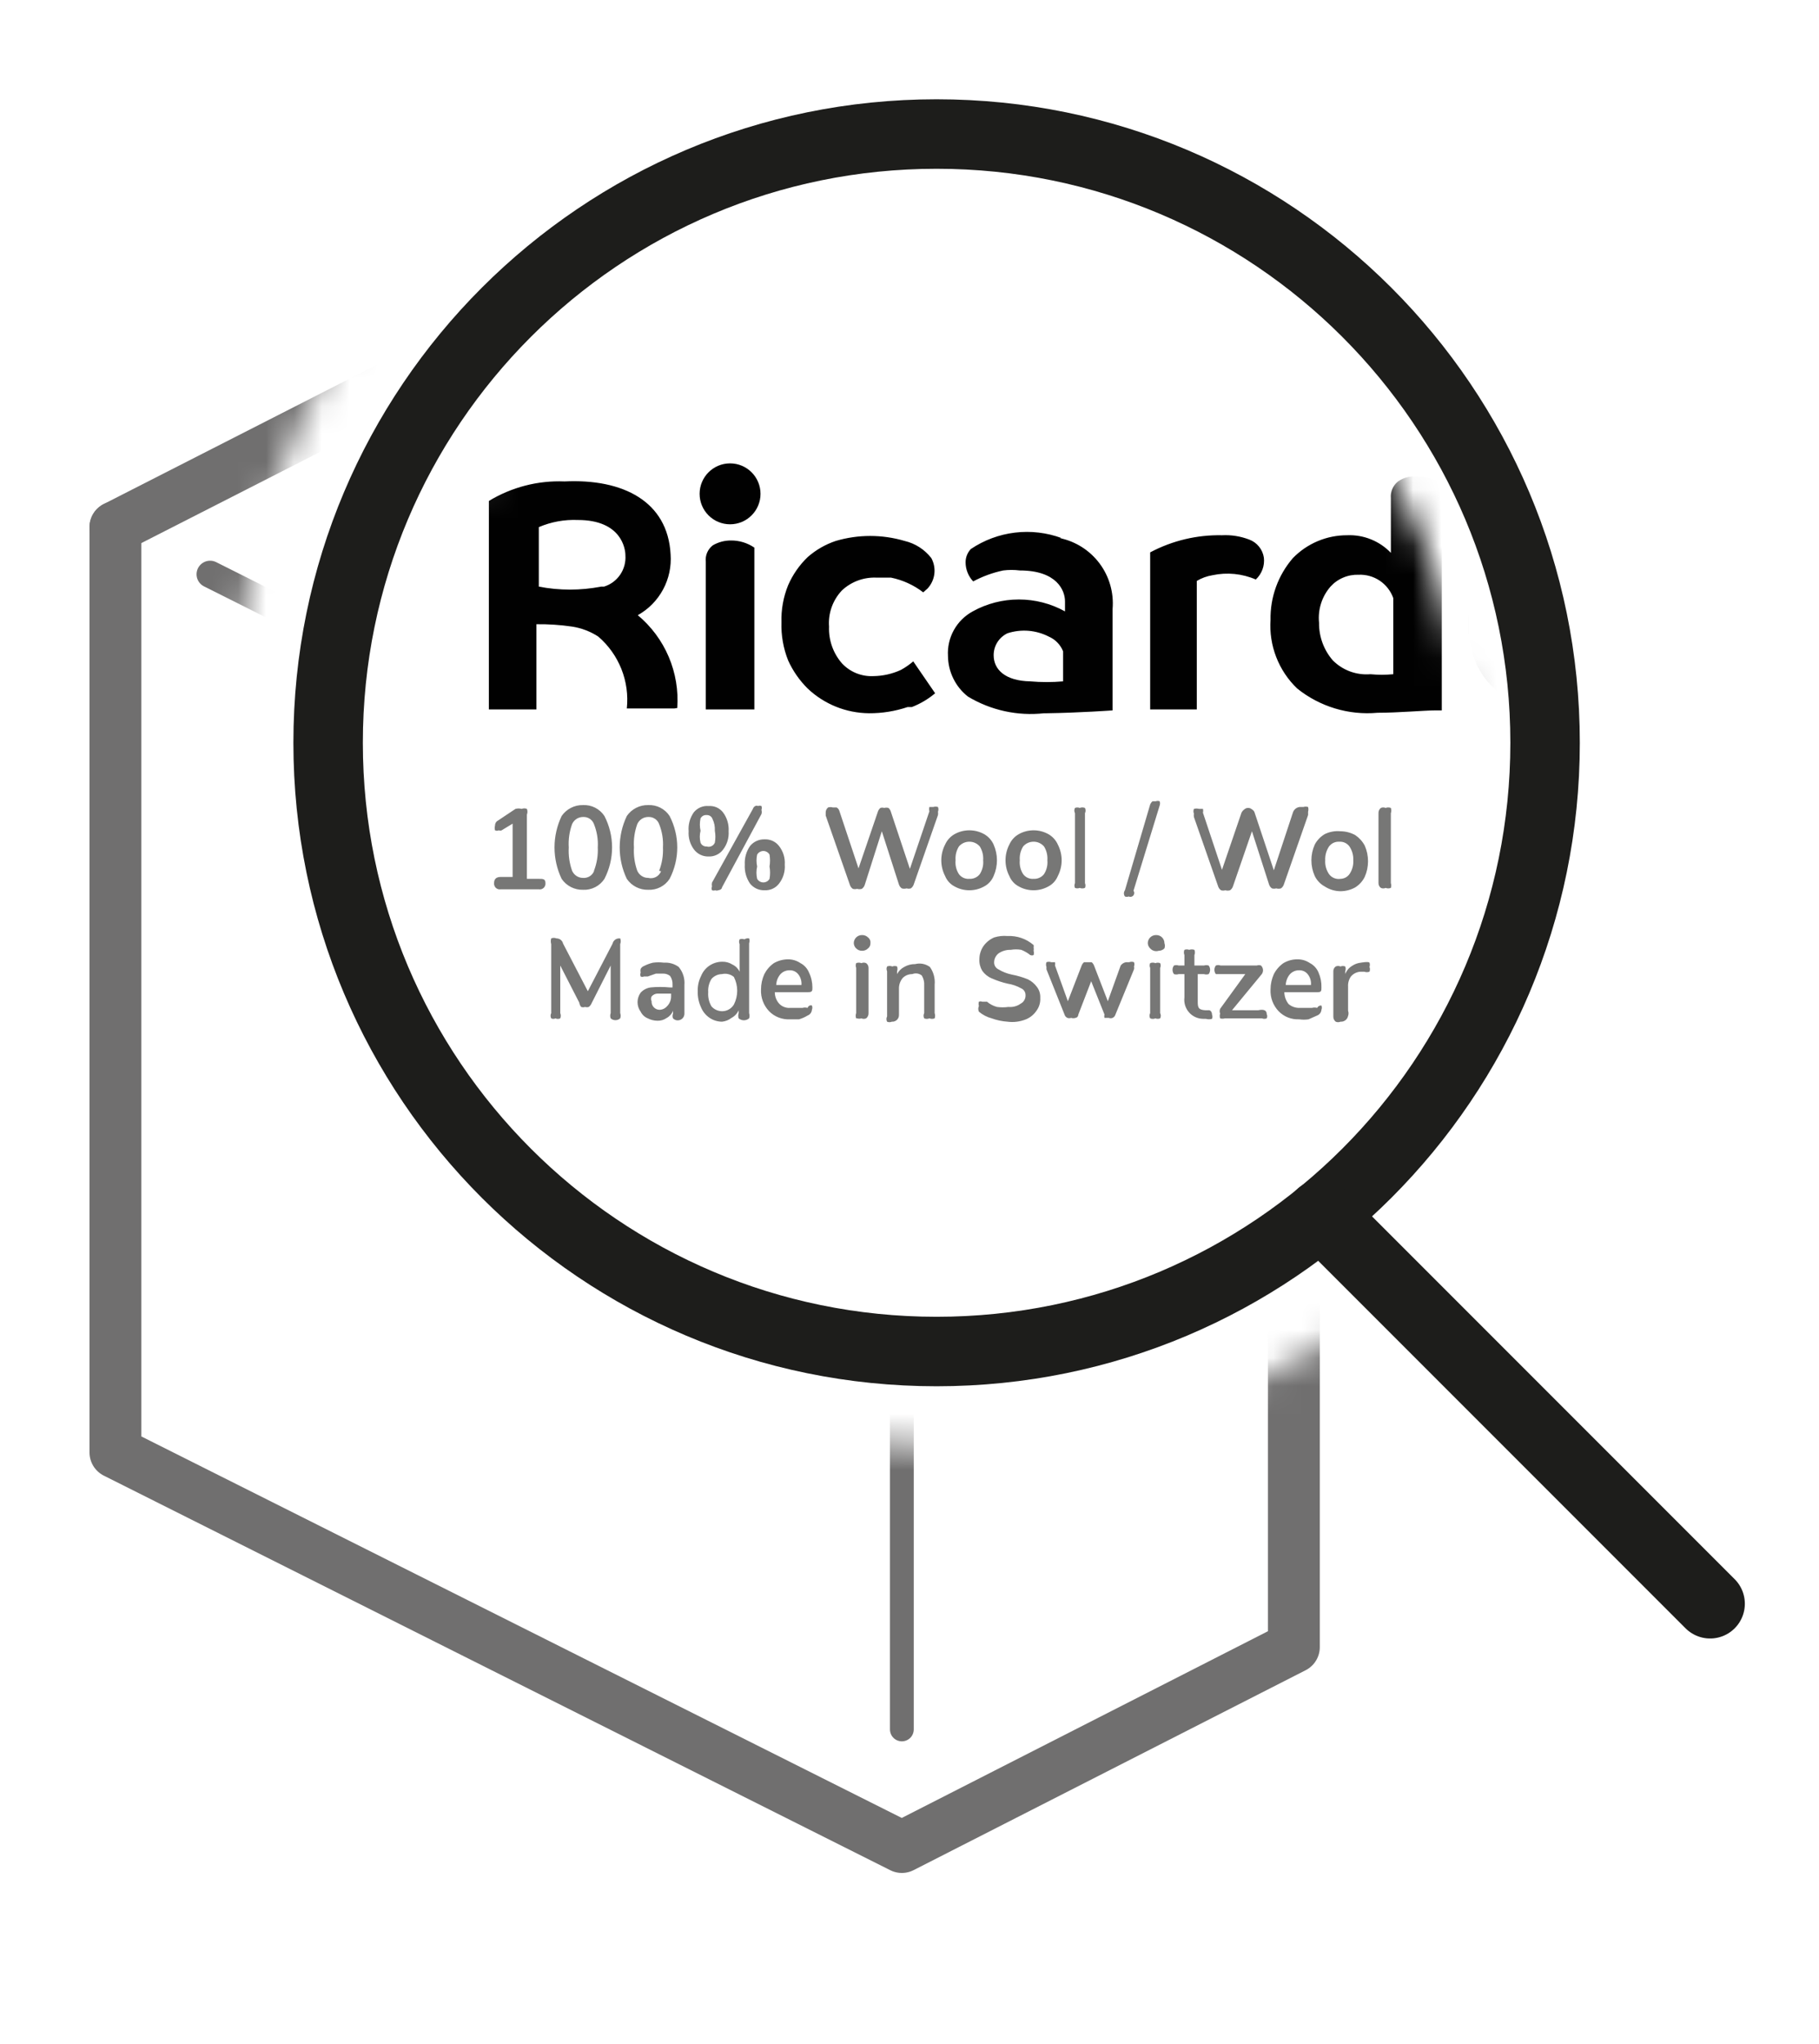 <svg width="65" height="73" viewBox="0 0 65 73" fill="none" xmlns="http://www.w3.org/2000/svg">
<path d="M33.468 48.274C45.477 48.274 55.212 38.539 55.212 26.531C55.212 14.522 45.477 4.787 33.468 4.787C21.459 4.787 11.725 14.522 11.725 26.531C11.725 38.539 21.459 48.274 33.468 48.274Z" stroke="#1D1D1B" stroke-width="2.482" stroke-linecap="round" stroke-linejoin="round"/>
<path d="M47.203 43.377L61.109 57.283" stroke="#1D1D1B" stroke-width="2.482" stroke-linecap="round" stroke-linejoin="round"/>
<mask id="mask0_293_14344" style="mask-type:luminance" maskUnits="userSpaceOnUse" x="0" y="0" width="65" height="73">
<path d="M57.081 14.273C59.566 19.176 60.417 24.746 59.508 30.168C58.599 35.589 55.978 40.577 52.029 44.401C48.08 48.225 43.011 50.685 37.563 51.419C32.115 52.154 26.575 51.125 21.755 48.483C16.934 45.841 13.086 41.725 10.773 36.738C8.461 31.751 7.806 26.155 8.904 20.769C10.003 15.382 12.797 10.489 16.877 6.806C20.957 3.122 26.11 0.842 31.58 0.299H17.453L0.725 9.513V57.284L32.838 72.465L55.211 62.265L64.901 18.591L57.081 14.273Z" fill="white"/>
</mask>
<g mask="url(#mask0_293_14344)">
<path d="M4.125 18.83L18.133 11.69L46.235 25.766L32.227 32.906" stroke="#706F6F" stroke-width="1.853" stroke-linecap="round" stroke-linejoin="round"/>
<path d="M32.226 32.905L7.508 20.512" stroke="#706F6F" stroke-width="0.969" stroke-linecap="round" stroke-linejoin="round"/>
<path d="M46.235 25.766V58.832L32.227 65.972L4.125 51.879V18.83" stroke="#706F6F" stroke-width="1.853" stroke-linecap="round" stroke-linejoin="round"/>
<path d="M32.227 35.762V61.772" stroke="#706F6F" stroke-width="0.85" stroke-linecap="round" stroke-linejoin="round"/>
<path opacity="0.3" d="M28.86 39.894C28.86 41.441 27.806 42.155 26.48 41.492C25.771 41.072 25.181 40.478 24.765 39.768C24.349 39.057 24.12 38.252 24.1 37.429C24.1 35.865 25.171 35.151 26.48 35.814C27.191 36.236 27.782 36.831 28.198 37.545C28.615 38.259 28.843 39.068 28.86 39.894Z" fill="#1D1D1B"/>
</g>
<mask id="mask1_293_14344" style="mask-type:luminance" maskUnits="userSpaceOnUse" x="14" y="7" width="39" height="39">
<path d="M33.467 45.315C43.842 45.315 52.252 36.904 52.252 26.53C52.252 16.155 43.842 7.744 33.467 7.744C23.092 7.744 14.682 16.155 14.682 26.53C14.682 36.904 23.092 45.315 33.467 45.315Z" fill="white"/>
</mask>
<g mask="url(#mask1_293_14344)">
<path d="M25.221 25.34V20.07C25.208 19.957 25.224 19.843 25.269 19.738C25.314 19.634 25.385 19.543 25.476 19.475C25.673 19.362 25.896 19.303 26.122 19.305C26.42 19.303 26.71 19.392 26.956 19.56V25.34H25.221ZM36 22.62C35.852 22.691 35.727 22.802 35.64 22.94C35.553 23.078 35.507 23.239 35.507 23.402C35.507 23.912 35.915 24.32 36.816 24.337C37.206 24.371 37.598 24.371 37.989 24.337V23.266C37.943 23.149 37.874 23.042 37.786 22.952C37.699 22.861 37.594 22.789 37.479 22.739C37.252 22.622 37.005 22.552 36.751 22.531C36.497 22.511 36.242 22.541 36 22.62ZM37.87 19.22C38.44 19.338 38.946 19.662 39.294 20.128C39.642 20.595 39.806 21.173 39.757 21.753V25.374C39.757 25.374 38.584 25.459 37.411 25.476H37.309C36.361 25.581 35.406 25.372 34.589 24.881C34.369 24.709 34.191 24.49 34.068 24.24C33.944 23.989 33.878 23.715 33.875 23.436C33.855 23.113 33.927 22.791 34.084 22.508C34.24 22.225 34.474 21.993 34.759 21.838C35.263 21.558 35.831 21.412 36.408 21.412C36.985 21.412 37.552 21.558 38.057 21.838V21.481C38.057 21.09 37.768 20.376 36.442 20.376C36.244 20.351 36.044 20.351 35.847 20.376C35.473 20.455 35.112 20.587 34.776 20.767C34.602 20.583 34.505 20.34 34.504 20.087C34.503 19.91 34.57 19.74 34.691 19.611C35.162 19.293 35.703 19.092 36.267 19.024C36.832 18.956 37.404 19.023 37.938 19.22H37.87ZM48.546 20.529C48.358 20.523 48.171 20.557 47.998 20.631C47.824 20.704 47.669 20.814 47.543 20.954C47.39 21.13 47.275 21.335 47.205 21.558C47.135 21.78 47.111 22.014 47.135 22.246C47.129 22.739 47.304 23.217 47.628 23.589C47.803 23.764 48.013 23.899 48.245 23.984C48.477 24.069 48.725 24.102 48.971 24.082C49.242 24.108 49.516 24.108 49.787 24.082V21.362C49.696 21.109 49.527 20.891 49.304 20.741C49.08 20.591 48.815 20.517 48.546 20.529ZM50.705 17.027C50.994 17.028 51.277 17.11 51.521 17.265V25.374H51.3C50.892 25.374 49.974 25.459 49.226 25.459C48.192 25.553 47.162 25.242 46.353 24.592C46.025 24.278 45.77 23.896 45.606 23.474C45.441 23.051 45.371 22.597 45.401 22.144C45.385 21.334 45.67 20.547 46.2 19.934C46.452 19.675 46.753 19.469 47.086 19.329C47.419 19.188 47.777 19.117 48.138 19.118C48.428 19.105 48.718 19.155 48.988 19.264C49.258 19.372 49.501 19.537 49.702 19.747V17.792C49.692 17.68 49.71 17.566 49.754 17.462C49.799 17.358 49.868 17.267 49.957 17.197C50.175 17.045 50.443 16.984 50.705 17.027ZM43.667 19.118C43.997 19.101 44.327 19.153 44.636 19.271C44.774 19.321 44.895 19.408 44.988 19.522C45.081 19.635 45.141 19.772 45.163 19.917C45.18 20.061 45.163 20.207 45.112 20.343C45.062 20.479 44.98 20.601 44.874 20.699C44.387 20.488 43.846 20.435 43.327 20.546C43.129 20.578 42.938 20.647 42.766 20.75V25.34H41.1V19.73C41.889 19.31 42.773 19.1 43.667 19.118ZM55.754 20.444C55.525 20.446 55.298 20.498 55.091 20.597C54.908 20.687 54.746 20.814 54.615 20.971C54.48 21.145 54.377 21.34 54.309 21.549C54.241 21.787 54.206 22.033 54.207 22.28C54.208 22.522 54.242 22.762 54.309 22.994C54.373 23.205 54.477 23.401 54.615 23.572C54.739 23.728 54.896 23.856 55.074 23.946C55.285 24.032 55.51 24.078 55.737 24.082C55.96 24.088 56.181 24.041 56.383 23.946C56.572 23.857 56.739 23.73 56.876 23.572C57.015 23.401 57.118 23.205 57.182 22.994C57.252 22.763 57.281 22.521 57.267 22.28C57.282 22.033 57.253 21.786 57.182 21.549C57.115 21.34 57.011 21.145 56.876 20.971C56.739 20.814 56.572 20.686 56.383 20.597C56.188 20.5 55.973 20.448 55.754 20.444ZM55.754 19.084C56.219 19.07 56.682 19.151 57.114 19.322C57.497 19.486 57.848 19.716 58.151 20.002C58.443 20.291 58.669 20.638 58.814 21.022C58.971 21.423 59.046 21.85 59.035 22.28C59.038 22.709 58.963 23.136 58.814 23.538C58.664 23.924 58.435 24.274 58.142 24.567C57.85 24.859 57.5 25.088 57.114 25.238C56.236 25.561 55.272 25.561 54.394 25.238C54.014 25.087 53.667 24.861 53.374 24.575C53.074 24.291 52.841 23.942 52.694 23.555C52.545 23.152 52.471 22.726 52.473 22.297C52.479 21.869 52.553 21.444 52.694 21.039C52.852 20.658 53.083 20.311 53.374 20.019C53.661 19.734 54.002 19.508 54.377 19.356C54.817 19.168 55.292 19.076 55.771 19.084H55.754ZM29.863 19.322C30.667 19.084 31.523 19.084 32.328 19.322C32.706 19.411 33.041 19.627 33.28 19.934C33.374 20.107 33.412 20.305 33.388 20.5C33.363 20.695 33.278 20.878 33.144 21.022L32.991 21.158C32.651 20.896 32.255 20.716 31.835 20.631H31.291C30.843 20.619 30.41 20.784 30.084 21.09C29.922 21.262 29.797 21.465 29.718 21.688C29.639 21.91 29.607 22.147 29.625 22.382C29.606 22.861 29.77 23.329 30.084 23.691C30.226 23.844 30.4 23.965 30.594 24.044C30.788 24.123 30.997 24.16 31.206 24.15C31.546 24.146 31.882 24.071 32.192 23.929C32.349 23.843 32.497 23.74 32.634 23.623L33.416 24.762C33.167 24.972 32.886 25.138 32.583 25.255H32.43C31.986 25.404 31.521 25.479 31.053 25.476C30.236 25.469 29.453 25.154 28.86 24.592C28.569 24.303 28.332 23.963 28.163 23.589C27.991 23.157 27.91 22.694 27.924 22.229C27.911 21.775 27.992 21.324 28.163 20.903C28.327 20.526 28.564 20.185 28.86 19.9C29.152 19.643 29.493 19.446 29.863 19.322Z" fill="#010101"/>
<path d="M26.088 18.727C26.689 18.727 27.176 18.24 27.176 17.639C27.176 17.038 26.689 16.551 26.088 16.551C25.487 16.551 25 17.038 25 17.639C25 18.24 25.487 18.727 26.088 18.727Z" fill="#010101"/>
<path d="M24.201 25.288C24.246 24.663 24.141 24.037 23.896 23.46C23.651 22.884 23.271 22.374 22.79 21.973C23.173 21.76 23.486 21.442 23.694 21.056C23.902 20.671 23.995 20.234 23.963 19.797C23.861 17.91 22.263 17.094 20.172 17.196C19.222 17.157 18.282 17.4 17.469 17.893V25.339H19.169V22.296C19.595 22.291 20.022 22.319 20.444 22.381C20.777 22.432 21.096 22.554 21.379 22.738C21.744 23.052 22.027 23.449 22.205 23.896C22.383 24.343 22.449 24.827 22.399 25.305H24.099L24.201 25.288ZM21.481 20.953C20.745 21.095 19.989 21.095 19.254 20.953V18.828C19.694 18.64 20.17 18.553 20.648 18.573C22.212 18.573 22.348 19.61 22.348 19.831C22.366 20.077 22.301 20.322 22.162 20.526C22.023 20.73 21.819 20.881 21.583 20.953H21.481Z" fill="#010101"/>
<g opacity="0.6">
<path d="M19.491 31.544C19.494 31.576 19.49 31.607 19.479 31.637C19.468 31.666 19.45 31.692 19.427 31.714C19.404 31.735 19.376 31.751 19.346 31.76C19.316 31.769 19.284 31.771 19.253 31.765H17.893C17.862 31.771 17.831 31.769 17.8 31.76C17.77 31.751 17.742 31.735 17.72 31.714C17.696 31.692 17.679 31.666 17.668 31.637C17.656 31.607 17.652 31.576 17.655 31.544C17.655 31.391 17.74 31.323 17.893 31.323H18.318V29.419L17.927 29.657C17.911 29.665 17.894 29.669 17.876 29.669C17.859 29.669 17.841 29.665 17.825 29.657C17.804 29.668 17.781 29.673 17.757 29.673C17.734 29.673 17.71 29.668 17.689 29.657C17.673 29.602 17.673 29.543 17.689 29.487C17.689 29.448 17.7 29.409 17.721 29.376C17.742 29.343 17.773 29.317 17.808 29.3L18.42 28.892C18.493 28.872 18.569 28.872 18.641 28.892C18.671 28.88 18.703 28.873 18.735 28.873C18.767 28.873 18.799 28.88 18.828 28.892C18.855 28.958 18.855 29.031 18.828 29.096V31.391H19.253C19.406 31.391 19.491 31.391 19.491 31.544ZM20.069 31.391C19.902 31.041 19.815 30.658 19.815 30.269C19.815 29.881 19.902 29.498 20.069 29.147C20.154 29.023 20.269 28.923 20.402 28.855C20.536 28.786 20.684 28.753 20.834 28.756C20.985 28.749 21.134 28.782 21.269 28.85C21.403 28.919 21.517 29.021 21.599 29.147C21.778 29.494 21.872 29.879 21.872 30.269C21.872 30.66 21.778 31.044 21.599 31.391C21.517 31.517 21.403 31.62 21.269 31.688C21.134 31.757 20.985 31.789 20.834 31.782C20.684 31.786 20.536 31.752 20.402 31.684C20.269 31.616 20.154 31.515 20.069 31.391ZM21.225 31.102C21.328 30.837 21.374 30.553 21.361 30.269C21.378 29.985 21.331 29.701 21.225 29.436C21.196 29.357 21.142 29.29 21.072 29.244C21.002 29.198 20.918 29.176 20.834 29.181C20.751 29.181 20.67 29.205 20.601 29.25C20.531 29.296 20.477 29.36 20.443 29.436C20.347 29.703 20.306 29.986 20.324 30.269C20.308 30.552 20.348 30.835 20.443 31.102C20.477 31.178 20.531 31.243 20.601 31.288C20.67 31.334 20.751 31.358 20.834 31.357C20.916 31.364 20.998 31.344 21.068 31.302C21.139 31.259 21.194 31.195 21.225 31.119V31.102ZM22.398 31.391C22.231 31.041 22.144 30.658 22.144 30.269C22.144 29.881 22.231 29.498 22.398 29.147C22.483 29.023 22.598 28.923 22.731 28.855C22.865 28.786 23.013 28.753 23.163 28.756C23.314 28.749 23.464 28.782 23.598 28.85C23.732 28.919 23.846 29.021 23.928 29.147C24.107 29.494 24.201 29.879 24.201 30.269C24.201 30.66 24.107 31.044 23.928 31.391C23.846 31.517 23.732 31.62 23.598 31.688C23.464 31.757 23.314 31.789 23.163 31.782C23.013 31.786 22.865 31.752 22.731 31.684C22.598 31.616 22.483 31.515 22.398 31.391ZM23.554 31.102C23.657 30.837 23.703 30.553 23.69 30.269C23.707 29.985 23.66 29.701 23.554 29.436C23.525 29.357 23.472 29.29 23.401 29.244C23.331 29.198 23.247 29.176 23.163 29.181C23.081 29.181 22.999 29.205 22.93 29.25C22.86 29.296 22.806 29.36 22.772 29.436C22.676 29.703 22.635 29.986 22.653 30.269C22.637 30.552 22.677 30.835 22.772 31.102C22.806 31.178 22.86 31.243 22.93 31.288C22.999 31.334 23.081 31.358 23.163 31.357C23.256 31.38 23.353 31.369 23.438 31.325C23.522 31.281 23.588 31.208 23.622 31.119L23.554 31.102ZM24.795 30.337C24.658 30.151 24.592 29.922 24.608 29.691C24.588 29.45 24.654 29.209 24.795 29.011C24.859 28.934 24.94 28.874 25.032 28.835C25.123 28.797 25.223 28.781 25.323 28.79C25.419 28.783 25.516 28.799 25.605 28.837C25.694 28.876 25.772 28.936 25.832 29.011C25.98 29.206 26.052 29.448 26.037 29.691C26.053 29.93 25.98 30.166 25.832 30.354C25.773 30.432 25.695 30.494 25.606 30.535C25.518 30.577 25.42 30.596 25.323 30.592C25.221 30.596 25.119 30.574 25.027 30.53C24.936 30.485 24.856 30.419 24.795 30.337ZM25.544 30.099C25.57 29.959 25.57 29.815 25.544 29.674C25.553 29.528 25.524 29.381 25.459 29.249C25.444 29.207 25.416 29.172 25.379 29.147C25.342 29.123 25.299 29.111 25.255 29.113C25.21 29.108 25.165 29.117 25.125 29.138C25.086 29.16 25.054 29.192 25.033 29.232C25.001 29.378 25.001 29.529 25.033 29.674C24.998 29.814 24.998 29.96 25.033 30.099C25.051 30.142 25.082 30.179 25.122 30.203C25.162 30.227 25.208 30.239 25.255 30.235C25.311 30.253 25.372 30.248 25.425 30.223C25.479 30.198 25.521 30.154 25.544 30.099ZM25.663 31.799C25.646 31.807 25.629 31.811 25.611 31.811C25.594 31.811 25.576 31.807 25.561 31.799C25.522 31.812 25.48 31.812 25.442 31.799C25.424 31.756 25.424 31.707 25.442 31.663C25.432 31.619 25.432 31.572 25.442 31.527L26.904 28.892C26.91 28.87 26.921 28.85 26.936 28.833C26.95 28.815 26.968 28.801 26.988 28.79C27.004 28.783 27.022 28.779 27.04 28.779C27.057 28.779 27.075 28.783 27.09 28.79C27.109 28.782 27.13 28.778 27.15 28.778C27.17 28.778 27.191 28.782 27.209 28.79C27.227 28.834 27.227 28.883 27.209 28.926C27.225 28.976 27.225 29.029 27.209 29.079L25.799 31.697C25.799 31.697 25.799 31.782 25.663 31.799ZM26.802 31.561C26.665 31.362 26.6 31.122 26.614 30.881C26.601 30.646 26.667 30.412 26.802 30.218C26.865 30.14 26.945 30.078 27.037 30.037C27.128 29.996 27.228 29.976 27.328 29.98C27.426 29.976 27.524 29.996 27.613 30.037C27.701 30.079 27.779 30.141 27.838 30.218C27.986 30.407 28.059 30.643 28.043 30.881C28.061 31.125 27.989 31.368 27.838 31.561C27.779 31.639 27.701 31.701 27.613 31.742C27.524 31.784 27.426 31.803 27.328 31.799C27.228 31.803 27.128 31.784 27.037 31.743C26.945 31.701 26.865 31.639 26.802 31.561ZM27.498 31.391C27.525 31.245 27.525 31.096 27.498 30.949C27.522 30.809 27.522 30.665 27.498 30.524C27.476 30.485 27.444 30.453 27.405 30.431C27.366 30.408 27.322 30.396 27.277 30.396C27.233 30.396 27.189 30.408 27.15 30.431C27.111 30.453 27.079 30.485 27.056 30.524C27.025 30.664 27.025 30.809 27.056 30.949C27.022 31.095 27.022 31.246 27.056 31.391C27.079 31.43 27.111 31.462 27.15 31.485C27.189 31.507 27.233 31.519 27.277 31.519C27.322 31.519 27.366 31.507 27.405 31.485C27.444 31.462 27.476 31.43 27.498 31.391ZM33.211 28.824H33.347C33.402 28.807 33.461 28.807 33.517 28.824C33.528 28.851 33.534 28.88 33.534 28.909C33.534 28.938 33.528 28.967 33.517 28.994C33.524 29.034 33.524 29.074 33.517 29.113L32.65 31.595C32.631 31.65 32.595 31.698 32.548 31.731C32.498 31.746 32.445 31.746 32.395 31.731C32.339 31.748 32.28 31.748 32.225 31.731C32.177 31.698 32.141 31.65 32.123 31.595L31.511 29.691L30.899 31.612C30.88 31.667 30.844 31.715 30.797 31.748C30.741 31.765 30.682 31.765 30.627 31.748C30.577 31.763 30.523 31.763 30.474 31.748C30.426 31.715 30.39 31.667 30.372 31.612L29.505 29.13V29.011C29.506 28.979 29.515 28.947 29.529 28.917C29.544 28.888 29.564 28.862 29.59 28.841C29.645 28.824 29.704 28.824 29.76 28.841H29.896C29.921 28.855 29.944 28.875 29.961 28.898C29.979 28.922 29.991 28.949 29.998 28.977L30.678 31.017L31.375 28.977C31.393 28.931 31.422 28.89 31.46 28.858C31.504 28.844 31.551 28.844 31.596 28.858C31.645 28.844 31.699 28.844 31.749 28.858C31.79 28.894 31.82 28.941 31.834 28.994L32.514 31.034L33.211 28.977C33.196 28.927 33.196 28.874 33.211 28.824ZM34.112 31.663C33.957 31.583 33.837 31.45 33.772 31.289C33.682 31.116 33.636 30.924 33.636 30.728C33.636 30.533 33.682 30.341 33.772 30.167C33.842 30.009 33.961 29.878 34.112 29.793C34.273 29.704 34.454 29.657 34.639 29.657C34.823 29.657 35.004 29.704 35.166 29.793C35.316 29.878 35.436 30.009 35.506 30.167C35.584 30.344 35.625 30.535 35.625 30.728C35.625 30.922 35.584 31.113 35.506 31.289C35.44 31.45 35.32 31.583 35.166 31.663C35.004 31.753 34.823 31.799 34.639 31.799C34.454 31.799 34.273 31.753 34.112 31.663ZM35.013 31.221C35.106 31.075 35.148 30.901 35.132 30.728C35.145 30.555 35.104 30.383 35.013 30.235C34.966 30.181 34.909 30.138 34.844 30.108C34.78 30.079 34.71 30.064 34.639 30.064C34.568 30.064 34.497 30.079 34.433 30.108C34.368 30.138 34.311 30.181 34.265 30.235C34.174 30.383 34.132 30.555 34.146 30.728C34.129 30.901 34.171 31.075 34.265 31.221C34.307 31.279 34.364 31.325 34.43 31.355C34.495 31.384 34.567 31.397 34.639 31.391C34.71 31.395 34.782 31.382 34.847 31.352C34.912 31.323 34.969 31.278 35.013 31.221ZM36.407 31.663C36.252 31.583 36.132 31.45 36.067 31.289C35.977 31.116 35.931 30.924 35.931 30.728C35.931 30.533 35.977 30.341 36.067 30.167C36.137 30.009 36.256 29.878 36.407 29.793C36.568 29.704 36.749 29.657 36.934 29.657C37.118 29.657 37.299 29.704 37.461 29.793C37.611 29.878 37.731 30.009 37.801 30.167C37.89 30.341 37.937 30.533 37.937 30.728C37.937 30.924 37.89 31.116 37.801 31.289C37.736 31.45 37.615 31.583 37.461 31.663C37.299 31.753 37.118 31.799 36.934 31.799C36.749 31.799 36.568 31.753 36.407 31.663ZM37.308 31.221C37.401 31.075 37.443 30.901 37.427 30.728C37.44 30.555 37.399 30.383 37.308 30.235C37.261 30.181 37.204 30.138 37.139 30.108C37.075 30.079 37.005 30.064 36.934 30.064C36.863 30.064 36.792 30.079 36.728 30.108C36.663 30.138 36.606 30.181 36.56 30.235C36.469 30.383 36.427 30.555 36.441 30.728C36.425 30.901 36.466 31.075 36.56 31.221C36.603 31.279 36.659 31.325 36.725 31.355C36.79 31.384 36.862 31.397 36.934 31.391C37.005 31.395 37.077 31.382 37.142 31.352C37.207 31.323 37.264 31.278 37.308 31.221ZM38.413 31.714C38.401 31.688 38.394 31.659 38.394 31.629C38.394 31.6 38.401 31.571 38.413 31.544V29.045C38.398 29.016 38.39 28.984 38.39 28.952C38.39 28.919 38.398 28.887 38.413 28.858C38.44 28.847 38.469 28.841 38.498 28.841C38.527 28.841 38.556 28.847 38.583 28.858C38.612 28.846 38.644 28.839 38.676 28.839C38.708 28.839 38.74 28.846 38.77 28.858C38.785 28.887 38.792 28.919 38.792 28.952C38.792 28.984 38.785 29.016 38.77 29.045V31.544C38.782 31.571 38.788 31.6 38.788 31.629C38.788 31.659 38.782 31.688 38.77 31.714C38.74 31.727 38.708 31.733 38.676 31.733C38.644 31.733 38.612 31.727 38.583 31.714C38.556 31.726 38.527 31.731 38.498 31.731C38.469 31.731 38.44 31.726 38.413 31.714ZM40.453 32.02C40.434 32.029 40.414 32.034 40.393 32.034C40.373 32.034 40.352 32.029 40.334 32.02C40.29 32.037 40.242 32.037 40.198 32.02C40.174 31.988 40.162 31.95 40.162 31.91C40.162 31.87 40.174 31.831 40.198 31.799L41.099 28.739C41.117 28.693 41.146 28.652 41.184 28.62H41.303C41.346 28.603 41.395 28.603 41.439 28.62C41.457 28.67 41.457 28.724 41.439 28.773L40.504 31.816C40.516 31.832 40.524 31.851 40.528 31.871C40.532 31.89 40.531 31.911 40.526 31.93C40.522 31.95 40.513 31.968 40.5 31.984C40.487 31.999 40.471 32.012 40.453 32.02ZM46.437 28.824H46.573C46.628 28.807 46.688 28.807 46.743 28.824C46.759 28.88 46.759 28.939 46.743 28.994V29.113L45.876 31.595C45.857 31.65 45.822 31.698 45.774 31.731C45.718 31.748 45.659 31.748 45.604 31.731C45.554 31.746 45.501 31.746 45.451 31.731C45.403 31.698 45.367 31.65 45.349 31.595L44.737 29.691L44.057 31.663C44.038 31.718 44.002 31.766 43.955 31.799C43.9 31.816 43.84 31.816 43.785 31.799C43.735 31.814 43.682 31.814 43.632 31.799C43.584 31.766 43.548 31.718 43.53 31.663L42.663 29.181C42.656 29.142 42.656 29.102 42.663 29.062C42.652 29.035 42.646 29.006 42.646 28.977C42.646 28.948 42.652 28.919 42.663 28.892C42.724 28.875 42.789 28.875 42.85 28.892H42.986C42.997 28.937 42.997 28.984 42.986 29.028L43.666 31.068L44.363 29.028C44.387 28.981 44.422 28.94 44.465 28.909C44.502 28.876 44.551 28.857 44.601 28.857C44.651 28.857 44.7 28.876 44.737 28.909C44.763 28.923 44.785 28.943 44.803 28.966C44.82 28.99 44.833 29.017 44.839 29.045L45.519 31.085L46.199 29.028C46.215 28.975 46.246 28.927 46.288 28.891C46.33 28.855 46.382 28.832 46.437 28.824ZM47.338 31.663C47.183 31.579 47.058 31.448 46.981 31.289C46.902 31.113 46.861 30.922 46.861 30.728C46.861 30.535 46.902 30.344 46.981 30.167C47.063 30.012 47.187 29.883 47.338 29.793C47.512 29.708 47.706 29.673 47.899 29.691C48.083 29.692 48.264 29.739 48.426 29.827C48.568 29.922 48.685 30.05 48.766 30.201C48.845 30.378 48.885 30.569 48.885 30.762C48.885 30.956 48.845 31.147 48.766 31.323C48.69 31.477 48.572 31.607 48.426 31.697C48.264 31.786 48.083 31.833 47.899 31.833C47.7 31.831 47.505 31.772 47.338 31.663ZM48.222 31.221C48.321 31.077 48.369 30.903 48.358 30.728C48.367 30.554 48.319 30.381 48.222 30.235C48.182 30.179 48.128 30.134 48.065 30.104C48.003 30.074 47.934 30.061 47.865 30.065C47.793 30.06 47.721 30.072 47.656 30.102C47.591 30.132 47.534 30.178 47.491 30.235C47.394 30.381 47.346 30.554 47.355 30.728C47.344 30.903 47.392 31.077 47.491 31.221C47.537 31.284 47.599 31.334 47.671 31.363C47.743 31.393 47.822 31.403 47.899 31.391C47.962 31.39 48.025 31.374 48.081 31.344C48.137 31.315 48.185 31.273 48.222 31.221ZM49.344 31.714C49.317 31.695 49.295 31.669 49.281 31.64C49.266 31.61 49.258 31.577 49.259 31.544V29.045C49.257 29.009 49.264 28.974 49.278 28.941C49.293 28.909 49.316 28.88 49.344 28.858C49.371 28.846 49.4 28.84 49.429 28.84C49.458 28.84 49.487 28.846 49.514 28.858C49.574 28.834 49.641 28.834 49.701 28.858C49.723 28.919 49.723 28.985 49.701 29.045V31.544C49.72 31.599 49.72 31.659 49.701 31.714C49.641 31.738 49.574 31.738 49.514 31.714C49.487 31.727 49.458 31.733 49.429 31.733C49.4 31.733 49.371 31.727 49.344 31.714Z" fill="#1D1D1B"/>
</g>
<g opacity="0.6">
<path d="M22.162 33.518C22.188 33.583 22.188 33.657 22.162 33.722V36.187C22.184 36.247 22.184 36.314 22.162 36.374C22.115 36.416 22.054 36.439 21.992 36.439C21.929 36.439 21.868 36.416 21.822 36.374C21.799 36.314 21.799 36.247 21.822 36.187V34.487L21.142 35.83C21.121 35.884 21.086 35.931 21.04 35.966C20.995 35.98 20.948 35.98 20.904 35.966C20.86 35.983 20.811 35.983 20.767 35.966C20.731 35.922 20.707 35.869 20.7 35.813L20.02 34.487V36.187C20.032 36.217 20.039 36.248 20.039 36.28C20.039 36.313 20.032 36.344 20.02 36.374C19.993 36.387 19.964 36.394 19.934 36.394C19.905 36.394 19.876 36.387 19.849 36.374C19.826 36.386 19.8 36.392 19.773 36.392C19.746 36.392 19.72 36.386 19.697 36.374C19.682 36.345 19.674 36.313 19.674 36.28C19.674 36.248 19.682 36.216 19.697 36.187V33.722C19.677 33.655 19.677 33.584 19.697 33.518C19.726 33.505 19.758 33.499 19.79 33.499C19.822 33.499 19.854 33.505 19.884 33.518C19.939 33.517 19.993 33.535 20.036 33.569C20.079 33.603 20.11 33.651 20.122 33.705L21.006 35.405L21.89 33.705C21.901 33.651 21.932 33.603 21.975 33.569C22.018 33.535 22.072 33.517 22.128 33.518C22.139 33.517 22.15 33.517 22.162 33.518ZM24.253 34.538C24.327 34.627 24.384 34.73 24.419 34.841C24.454 34.951 24.467 35.068 24.457 35.184V36.204C24.457 36.252 24.444 36.298 24.418 36.338C24.392 36.378 24.354 36.409 24.31 36.427C24.266 36.445 24.218 36.45 24.171 36.441C24.125 36.431 24.082 36.408 24.049 36.374C24.037 36.347 24.032 36.318 24.032 36.289C24.032 36.26 24.037 36.231 24.049 36.204V36.102C24.009 36.211 23.93 36.302 23.828 36.357C23.729 36.428 23.609 36.464 23.488 36.459C23.369 36.457 23.253 36.428 23.148 36.374C23.036 36.328 22.946 36.244 22.893 36.136C22.821 36.037 22.782 35.918 22.782 35.796C22.782 35.674 22.821 35.555 22.893 35.456C22.986 35.354 23.113 35.288 23.25 35.269C23.476 35.247 23.703 35.247 23.93 35.269H24.032V35.167C24.037 35.059 24.007 34.951 23.947 34.861C23.87 34.799 23.773 34.769 23.675 34.776H23.437L23.148 34.878H23.012C22.993 34.887 22.973 34.892 22.952 34.892C22.931 34.892 22.911 34.887 22.893 34.878C22.875 34.834 22.875 34.786 22.893 34.742C22.883 34.697 22.883 34.651 22.893 34.606C22.92 34.559 22.962 34.523 23.012 34.504C23.114 34.451 23.223 34.411 23.335 34.385C23.464 34.368 23.596 34.368 23.726 34.385C23.914 34.372 24.101 34.426 24.253 34.538ZM23.845 35.932C23.89 35.885 23.925 35.828 23.949 35.767C23.972 35.706 23.983 35.641 23.981 35.575V35.49H23.488C23.448 35.492 23.41 35.502 23.375 35.52C23.34 35.538 23.309 35.562 23.284 35.592C23.27 35.618 23.263 35.647 23.263 35.677C23.263 35.706 23.27 35.736 23.284 35.762C23.281 35.803 23.287 35.844 23.302 35.882C23.316 35.92 23.339 35.955 23.368 35.984C23.397 36.013 23.431 36.035 23.47 36.05C23.508 36.064 23.549 36.07 23.59 36.068C23.639 36.063 23.687 36.049 23.731 36.026C23.775 36.002 23.813 35.97 23.845 35.932ZM26.769 33.518C26.78 33.545 26.786 33.574 26.786 33.603C26.786 33.632 26.78 33.661 26.769 33.688V36.187C26.788 36.248 26.788 36.313 26.769 36.374C26.716 36.418 26.65 36.443 26.582 36.443C26.513 36.443 26.447 36.418 26.395 36.374C26.375 36.313 26.375 36.248 26.395 36.187V36.085C26.343 36.202 26.253 36.298 26.14 36.357C26.042 36.434 25.924 36.481 25.8 36.493C25.642 36.492 25.488 36.445 25.358 36.357C25.221 36.265 25.114 36.135 25.052 35.983C24.967 35.802 24.926 35.604 24.933 35.405C24.926 35.217 24.967 35.029 25.052 34.861C25.112 34.712 25.215 34.583 25.348 34.493C25.482 34.402 25.639 34.353 25.8 34.351C25.932 34.346 26.062 34.381 26.174 34.453C26.286 34.505 26.376 34.596 26.429 34.708V33.722C26.416 33.695 26.41 33.666 26.41 33.637C26.41 33.608 26.416 33.578 26.429 33.552C26.456 33.541 26.485 33.535 26.514 33.535C26.543 33.535 26.572 33.541 26.599 33.552C26.649 33.52 26.71 33.507 26.769 33.518ZM26.225 35.881C26.302 35.728 26.343 35.559 26.343 35.388C26.343 35.217 26.302 35.048 26.225 34.895C26.166 34.846 26.098 34.812 26.024 34.794C25.95 34.776 25.874 34.776 25.8 34.793C25.729 34.794 25.659 34.809 25.595 34.839C25.53 34.868 25.473 34.91 25.426 34.963C25.337 35.105 25.295 35.272 25.307 35.439C25.293 35.617 25.334 35.795 25.426 35.949C25.473 36.002 25.53 36.044 25.595 36.073C25.659 36.102 25.729 36.118 25.8 36.119C25.885 36.12 25.969 36.098 26.044 36.056C26.118 36.014 26.18 35.954 26.225 35.881ZM29.013 35.915C29.033 35.964 29.033 36.019 29.013 36.068C29.009 36.113 28.993 36.156 28.966 36.192C28.939 36.228 28.902 36.256 28.86 36.272C28.764 36.331 28.661 36.376 28.554 36.408H28.231C28.093 36.416 27.954 36.394 27.825 36.344C27.696 36.295 27.579 36.218 27.483 36.119C27.384 36.015 27.307 35.892 27.258 35.758C27.208 35.623 27.186 35.48 27.194 35.337C27.195 35.149 27.235 34.964 27.313 34.793C27.393 34.637 27.509 34.503 27.653 34.402C27.803 34.315 27.973 34.269 28.146 34.266C28.309 34.262 28.47 34.31 28.605 34.402C28.744 34.475 28.852 34.596 28.911 34.742C28.99 34.906 29.03 35.087 29.03 35.269C29.03 35.388 29.03 35.439 28.877 35.439H27.687C27.686 35.597 27.747 35.75 27.857 35.864C27.906 35.911 27.965 35.948 28.029 35.971C28.094 35.995 28.162 36.005 28.231 36H28.673C28.734 35.983 28.799 35.983 28.86 36C28.864 35.984 28.871 35.969 28.881 35.956C28.891 35.943 28.903 35.932 28.918 35.924C28.932 35.916 28.948 35.911 28.964 35.909C28.981 35.908 28.997 35.91 29.013 35.915ZM27.891 34.793C27.796 34.902 27.742 35.04 27.738 35.184H28.639C28.651 35.043 28.609 34.903 28.52 34.793C28.483 34.748 28.436 34.712 28.383 34.689C28.33 34.665 28.272 34.654 28.214 34.657C28.153 34.656 28.094 34.668 28.038 34.691C27.983 34.715 27.932 34.749 27.891 34.793ZM30.594 33.875C30.542 33.826 30.512 33.759 30.509 33.688C30.509 33.611 30.54 33.538 30.594 33.484C30.622 33.455 30.657 33.432 30.695 33.418C30.733 33.403 30.774 33.397 30.815 33.399C30.891 33.399 30.965 33.43 31.019 33.484C31.05 33.507 31.074 33.539 31.089 33.575C31.104 33.61 31.109 33.649 31.104 33.688C31.106 33.724 31.099 33.759 31.084 33.792C31.07 33.824 31.047 33.853 31.019 33.875C30.965 33.929 30.891 33.96 30.815 33.96C30.774 33.962 30.733 33.956 30.695 33.941C30.657 33.926 30.622 33.904 30.594 33.875ZM30.594 36.374C30.572 36.314 30.572 36.247 30.594 36.187V34.572C30.574 34.517 30.574 34.457 30.594 34.402C30.654 34.378 30.721 34.378 30.781 34.402C30.807 34.39 30.836 34.383 30.866 34.383C30.895 34.383 30.924 34.39 30.951 34.402C30.978 34.421 31 34.447 31.014 34.476C31.029 34.506 31.037 34.539 31.036 34.572V36.187C31.038 36.223 31.031 36.258 31.016 36.291C31.002 36.324 30.979 36.352 30.951 36.374C30.924 36.386 30.895 36.392 30.866 36.392C30.836 36.392 30.807 36.386 30.781 36.374C30.731 36.39 30.678 36.39 30.628 36.374H30.594ZM33.229 34.538C33.359 34.72 33.419 34.944 33.399 35.167V36.187C33.421 36.247 33.421 36.314 33.399 36.374C33.339 36.398 33.272 36.398 33.212 36.374C33.182 36.387 33.151 36.393 33.118 36.393C33.086 36.393 33.054 36.387 33.025 36.374C33.01 36.345 33.002 36.313 33.002 36.28C33.002 36.248 33.01 36.216 33.025 36.187V35.201C33.034 35.076 33.004 34.951 32.94 34.844C32.893 34.806 32.837 34.781 32.777 34.772C32.717 34.763 32.656 34.77 32.6 34.793C32.537 34.792 32.475 34.804 32.416 34.827C32.358 34.85 32.305 34.885 32.26 34.929C32.168 35.038 32.119 35.177 32.124 35.32V36.238C32.126 36.272 32.121 36.306 32.11 36.338C32.098 36.37 32.079 36.4 32.055 36.424C32.031 36.448 32.001 36.467 31.969 36.479C31.937 36.491 31.903 36.495 31.869 36.493C31.842 36.505 31.813 36.511 31.784 36.511C31.754 36.511 31.726 36.505 31.699 36.493C31.684 36.464 31.676 36.432 31.676 36.399C31.676 36.367 31.684 36.335 31.699 36.306V34.691C31.687 34.664 31.68 34.635 31.68 34.606C31.68 34.577 31.687 34.548 31.699 34.521C31.728 34.508 31.76 34.502 31.792 34.502C31.824 34.502 31.856 34.508 31.886 34.521C31.913 34.51 31.942 34.504 31.971 34.504C32 34.504 32.029 34.51 32.056 34.521C32.075 34.576 32.075 34.636 32.056 34.691V34.793C32.113 34.684 32.202 34.595 32.311 34.538C32.429 34.469 32.565 34.433 32.702 34.436C32.792 34.413 32.886 34.41 32.977 34.428C33.068 34.446 33.154 34.483 33.229 34.538ZM35.439 36.374C35.27 36.33 35.113 36.248 34.98 36.136C34.965 36.104 34.957 36.069 34.957 36.034C34.957 35.999 34.965 35.964 34.98 35.932C34.965 35.882 34.965 35.829 34.98 35.779C34.999 35.771 35.019 35.767 35.039 35.767C35.06 35.767 35.08 35.771 35.099 35.779H35.269C35.372 35.867 35.494 35.931 35.626 35.966C35.761 35.985 35.898 35.985 36.034 35.966C36.191 35.981 36.348 35.939 36.476 35.847C36.531 35.818 36.576 35.773 36.606 35.719C36.636 35.665 36.65 35.603 36.646 35.541C36.647 35.491 36.633 35.441 36.605 35.399C36.578 35.356 36.539 35.323 36.493 35.303C36.34 35.217 36.173 35.16 36 35.133C35.807 35.089 35.62 35.026 35.439 34.946C35.302 34.889 35.184 34.795 35.099 34.674C35.026 34.551 34.99 34.409 34.997 34.266C34.997 34.103 35.044 33.944 35.133 33.807C35.23 33.665 35.366 33.553 35.524 33.484C35.678 33.436 35.839 33.418 36 33.433C36.342 33.416 36.677 33.532 36.935 33.756C36.942 33.784 36.942 33.813 36.935 33.841C36.944 33.88 36.944 33.921 36.935 33.96C36.95 34.01 36.95 34.063 36.935 34.113C36.916 34.121 36.896 34.125 36.875 34.125C36.855 34.125 36.835 34.121 36.816 34.113C36.718 34.035 36.609 33.972 36.493 33.926C36.369 33.905 36.243 33.905 36.119 33.926C35.968 33.922 35.82 33.963 35.694 34.045C35.642 34.082 35.6 34.13 35.571 34.186C35.541 34.242 35.525 34.305 35.524 34.368C35.522 34.421 35.535 34.473 35.562 34.518C35.59 34.563 35.629 34.6 35.677 34.623C35.824 34.712 35.985 34.775 36.153 34.81C36.351 34.847 36.544 34.904 36.731 34.98C36.859 35.043 36.97 35.136 37.054 35.252C37.139 35.364 37.181 35.503 37.173 35.643C37.183 35.807 37.135 35.97 37.037 36.102C36.945 36.239 36.815 36.345 36.663 36.408C36.453 36.493 36.224 36.523 36 36.493C35.808 36.48 35.619 36.44 35.439 36.374ZM40.233 34.368H40.352C40.379 34.357 40.408 34.351 40.437 34.351C40.466 34.351 40.495 34.357 40.522 34.368C40.542 34.417 40.542 34.472 40.522 34.521C40.531 34.554 40.531 34.59 40.522 34.623L39.859 36.238C39.852 36.264 39.839 36.288 39.821 36.309C39.803 36.329 39.782 36.346 39.757 36.357C39.713 36.374 39.665 36.374 39.621 36.357H39.468C39.457 36.318 39.457 36.277 39.468 36.238L38.992 35.048L38.533 36.238C38.533 36.238 38.533 36.34 38.431 36.357C38.381 36.374 38.328 36.374 38.278 36.357C38.234 36.371 38.186 36.371 38.142 36.357C38.117 36.346 38.096 36.329 38.078 36.309C38.06 36.288 38.047 36.264 38.04 36.238L37.394 34.623V34.538C37.373 34.483 37.373 34.423 37.394 34.368C37.449 34.347 37.509 34.347 37.564 34.368H37.7C37.708 34.407 37.708 34.448 37.7 34.487L38.159 35.762L38.652 34.487C38.67 34.441 38.699 34.4 38.737 34.368H39.009C39.047 34.4 39.076 34.441 39.094 34.487L39.587 35.762L40.046 34.487C40.091 34.425 40.158 34.383 40.233 34.368ZM41.1 33.875C41.048 33.826 41.018 33.759 41.015 33.688C41.015 33.611 41.046 33.538 41.1 33.484C41.129 33.455 41.163 33.432 41.201 33.418C41.239 33.403 41.28 33.397 41.321 33.399C41.398 33.399 41.471 33.429 41.525 33.483C41.58 33.538 41.61 33.611 41.61 33.688C41.632 33.748 41.632 33.815 41.61 33.875C41.556 33.929 41.483 33.96 41.406 33.96C41.352 33.977 41.295 33.978 41.24 33.963C41.186 33.948 41.137 33.917 41.1 33.875ZM41.1 36.374C41.085 36.345 41.077 36.313 41.077 36.28C41.077 36.248 41.085 36.216 41.1 36.187V34.572C41.088 34.545 41.081 34.516 41.081 34.487C41.081 34.458 41.088 34.429 41.1 34.402C41.13 34.389 41.161 34.383 41.194 34.383C41.226 34.383 41.257 34.389 41.287 34.402C41.314 34.391 41.343 34.385 41.372 34.385C41.401 34.385 41.43 34.391 41.457 34.402C41.469 34.429 41.476 34.458 41.476 34.487C41.476 34.516 41.469 34.545 41.457 34.572V36.187C41.472 36.216 41.48 36.248 41.48 36.28C41.48 36.313 41.472 36.345 41.457 36.374C41.43 36.385 41.401 36.391 41.372 36.391C41.343 36.391 41.314 36.385 41.287 36.374C41.257 36.387 41.226 36.393 41.194 36.393C41.161 36.393 41.13 36.387 41.1 36.374ZM43.31 36.238C43.321 36.262 43.326 36.288 43.326 36.314C43.326 36.341 43.321 36.367 43.31 36.391C43.238 36.412 43.161 36.412 43.089 36.391H42.987C42.892 36.389 42.797 36.368 42.711 36.327C42.624 36.287 42.547 36.229 42.485 36.156C42.422 36.084 42.376 36 42.348 35.908C42.32 35.817 42.312 35.721 42.324 35.626V34.793H42.12C42.065 34.812 42.005 34.812 41.95 34.793C41.917 34.749 41.899 34.695 41.899 34.64C41.899 34.585 41.917 34.531 41.95 34.487C42.005 34.468 42.065 34.468 42.12 34.487H42.324V34.113C42.311 34.083 42.305 34.051 42.305 34.019C42.305 33.987 42.311 33.955 42.324 33.926C42.379 33.906 42.439 33.906 42.494 33.926C42.555 33.906 42.62 33.906 42.681 33.926C42.694 33.955 42.7 33.987 42.7 34.019C42.7 34.051 42.694 34.083 42.681 34.113V34.487H43.021C43.076 34.47 43.136 34.47 43.191 34.487C43.224 34.531 43.242 34.585 43.242 34.64C43.242 34.695 43.224 34.749 43.191 34.793C43.136 34.811 43.076 34.811 43.021 34.793H42.8V35.745C42.8 35.966 42.8 36.068 43.072 36.085H43.174C43.242 36.068 43.31 36.136 43.31 36.238ZM45.265 36.221C45.277 36.245 45.283 36.271 45.283 36.297C45.283 36.324 45.277 36.35 45.265 36.374C45.238 36.385 45.209 36.391 45.18 36.391C45.151 36.391 45.122 36.385 45.095 36.374H43.769C43.714 36.39 43.655 36.39 43.599 36.374C43.582 36.319 43.582 36.259 43.599 36.204C43.578 36.149 43.578 36.089 43.599 36.034L44.5 34.793H43.446C43.413 34.749 43.395 34.695 43.395 34.64C43.395 34.585 43.413 34.531 43.446 34.487C43.473 34.476 43.502 34.47 43.531 34.47C43.56 34.47 43.589 34.476 43.616 34.487H44.908C44.958 34.469 45.012 34.469 45.061 34.487C45.084 34.509 45.102 34.535 45.114 34.565C45.126 34.594 45.133 34.625 45.133 34.657C45.133 34.689 45.126 34.72 45.114 34.749C45.102 34.778 45.084 34.805 45.061 34.827L44.024 36.085H44.959C45.18 36.034 45.265 36.102 45.265 36.221ZM47.22 35.915C47.24 35.964 47.24 36.019 47.22 36.068C47.217 36.113 47.2 36.156 47.173 36.192C47.146 36.228 47.109 36.256 47.067 36.272L46.761 36.408C46.648 36.425 46.534 36.425 46.421 36.408C46.286 36.415 46.151 36.392 46.024 36.342C45.898 36.293 45.784 36.216 45.69 36.119C45.591 36.015 45.515 35.892 45.465 35.758C45.415 35.623 45.394 35.48 45.401 35.337C45.402 35.149 45.443 34.964 45.52 34.793C45.6 34.637 45.717 34.503 45.86 34.402C46.009 34.313 46.18 34.266 46.353 34.266C46.517 34.262 46.677 34.31 46.812 34.402C46.951 34.475 47.06 34.596 47.118 34.742C47.191 34.908 47.226 35.088 47.22 35.269C47.22 35.388 47.22 35.439 47.084 35.439H45.894C45.897 35.594 45.95 35.743 46.047 35.864C46.156 35.956 46.295 36.004 46.438 36H46.88C46.941 35.983 47.006 35.983 47.067 36C47.081 35.972 47.103 35.949 47.13 35.933C47.158 35.918 47.189 35.912 47.22 35.915ZM46.098 34.793C46.004 34.902 45.95 35.04 45.945 35.184H46.846C46.859 35.043 46.816 34.903 46.727 34.793C46.69 34.748 46.643 34.712 46.59 34.689C46.537 34.665 46.479 34.654 46.421 34.657C46.361 34.656 46.301 34.668 46.246 34.691C46.19 34.715 46.14 34.749 46.098 34.793ZM48.937 34.385C48.955 34.434 48.955 34.489 48.937 34.538C48.948 34.565 48.954 34.594 48.954 34.623C48.954 34.652 48.948 34.681 48.937 34.708C48.877 34.73 48.81 34.73 48.75 34.708H48.631C48.563 34.709 48.496 34.725 48.434 34.754C48.373 34.783 48.318 34.826 48.274 34.878C48.201 34.982 48.165 35.108 48.172 35.235V36.102C48.194 36.162 48.194 36.229 48.172 36.289C48.16 36.35 48.125 36.405 48.075 36.443C48.025 36.48 47.963 36.498 47.9 36.493C47.873 36.505 47.844 36.511 47.815 36.511C47.786 36.511 47.757 36.505 47.73 36.493C47.702 36.471 47.679 36.443 47.665 36.41C47.65 36.377 47.643 36.342 47.645 36.306V34.691C47.644 34.658 47.652 34.625 47.667 34.595C47.681 34.566 47.703 34.54 47.73 34.521C47.757 34.509 47.786 34.502 47.815 34.502C47.844 34.502 47.873 34.509 47.9 34.521C47.927 34.51 47.956 34.504 47.985 34.504C48.014 34.504 48.043 34.51 48.07 34.521C48.081 34.548 48.087 34.577 48.087 34.606C48.087 34.635 48.081 34.664 48.07 34.691V34.793C48.115 34.673 48.199 34.571 48.308 34.504C48.404 34.437 48.515 34.396 48.631 34.385C48.631 34.385 48.903 34.334 48.937 34.385Z" fill="#1D1D1B"/>
</g>
</g>
</svg>
